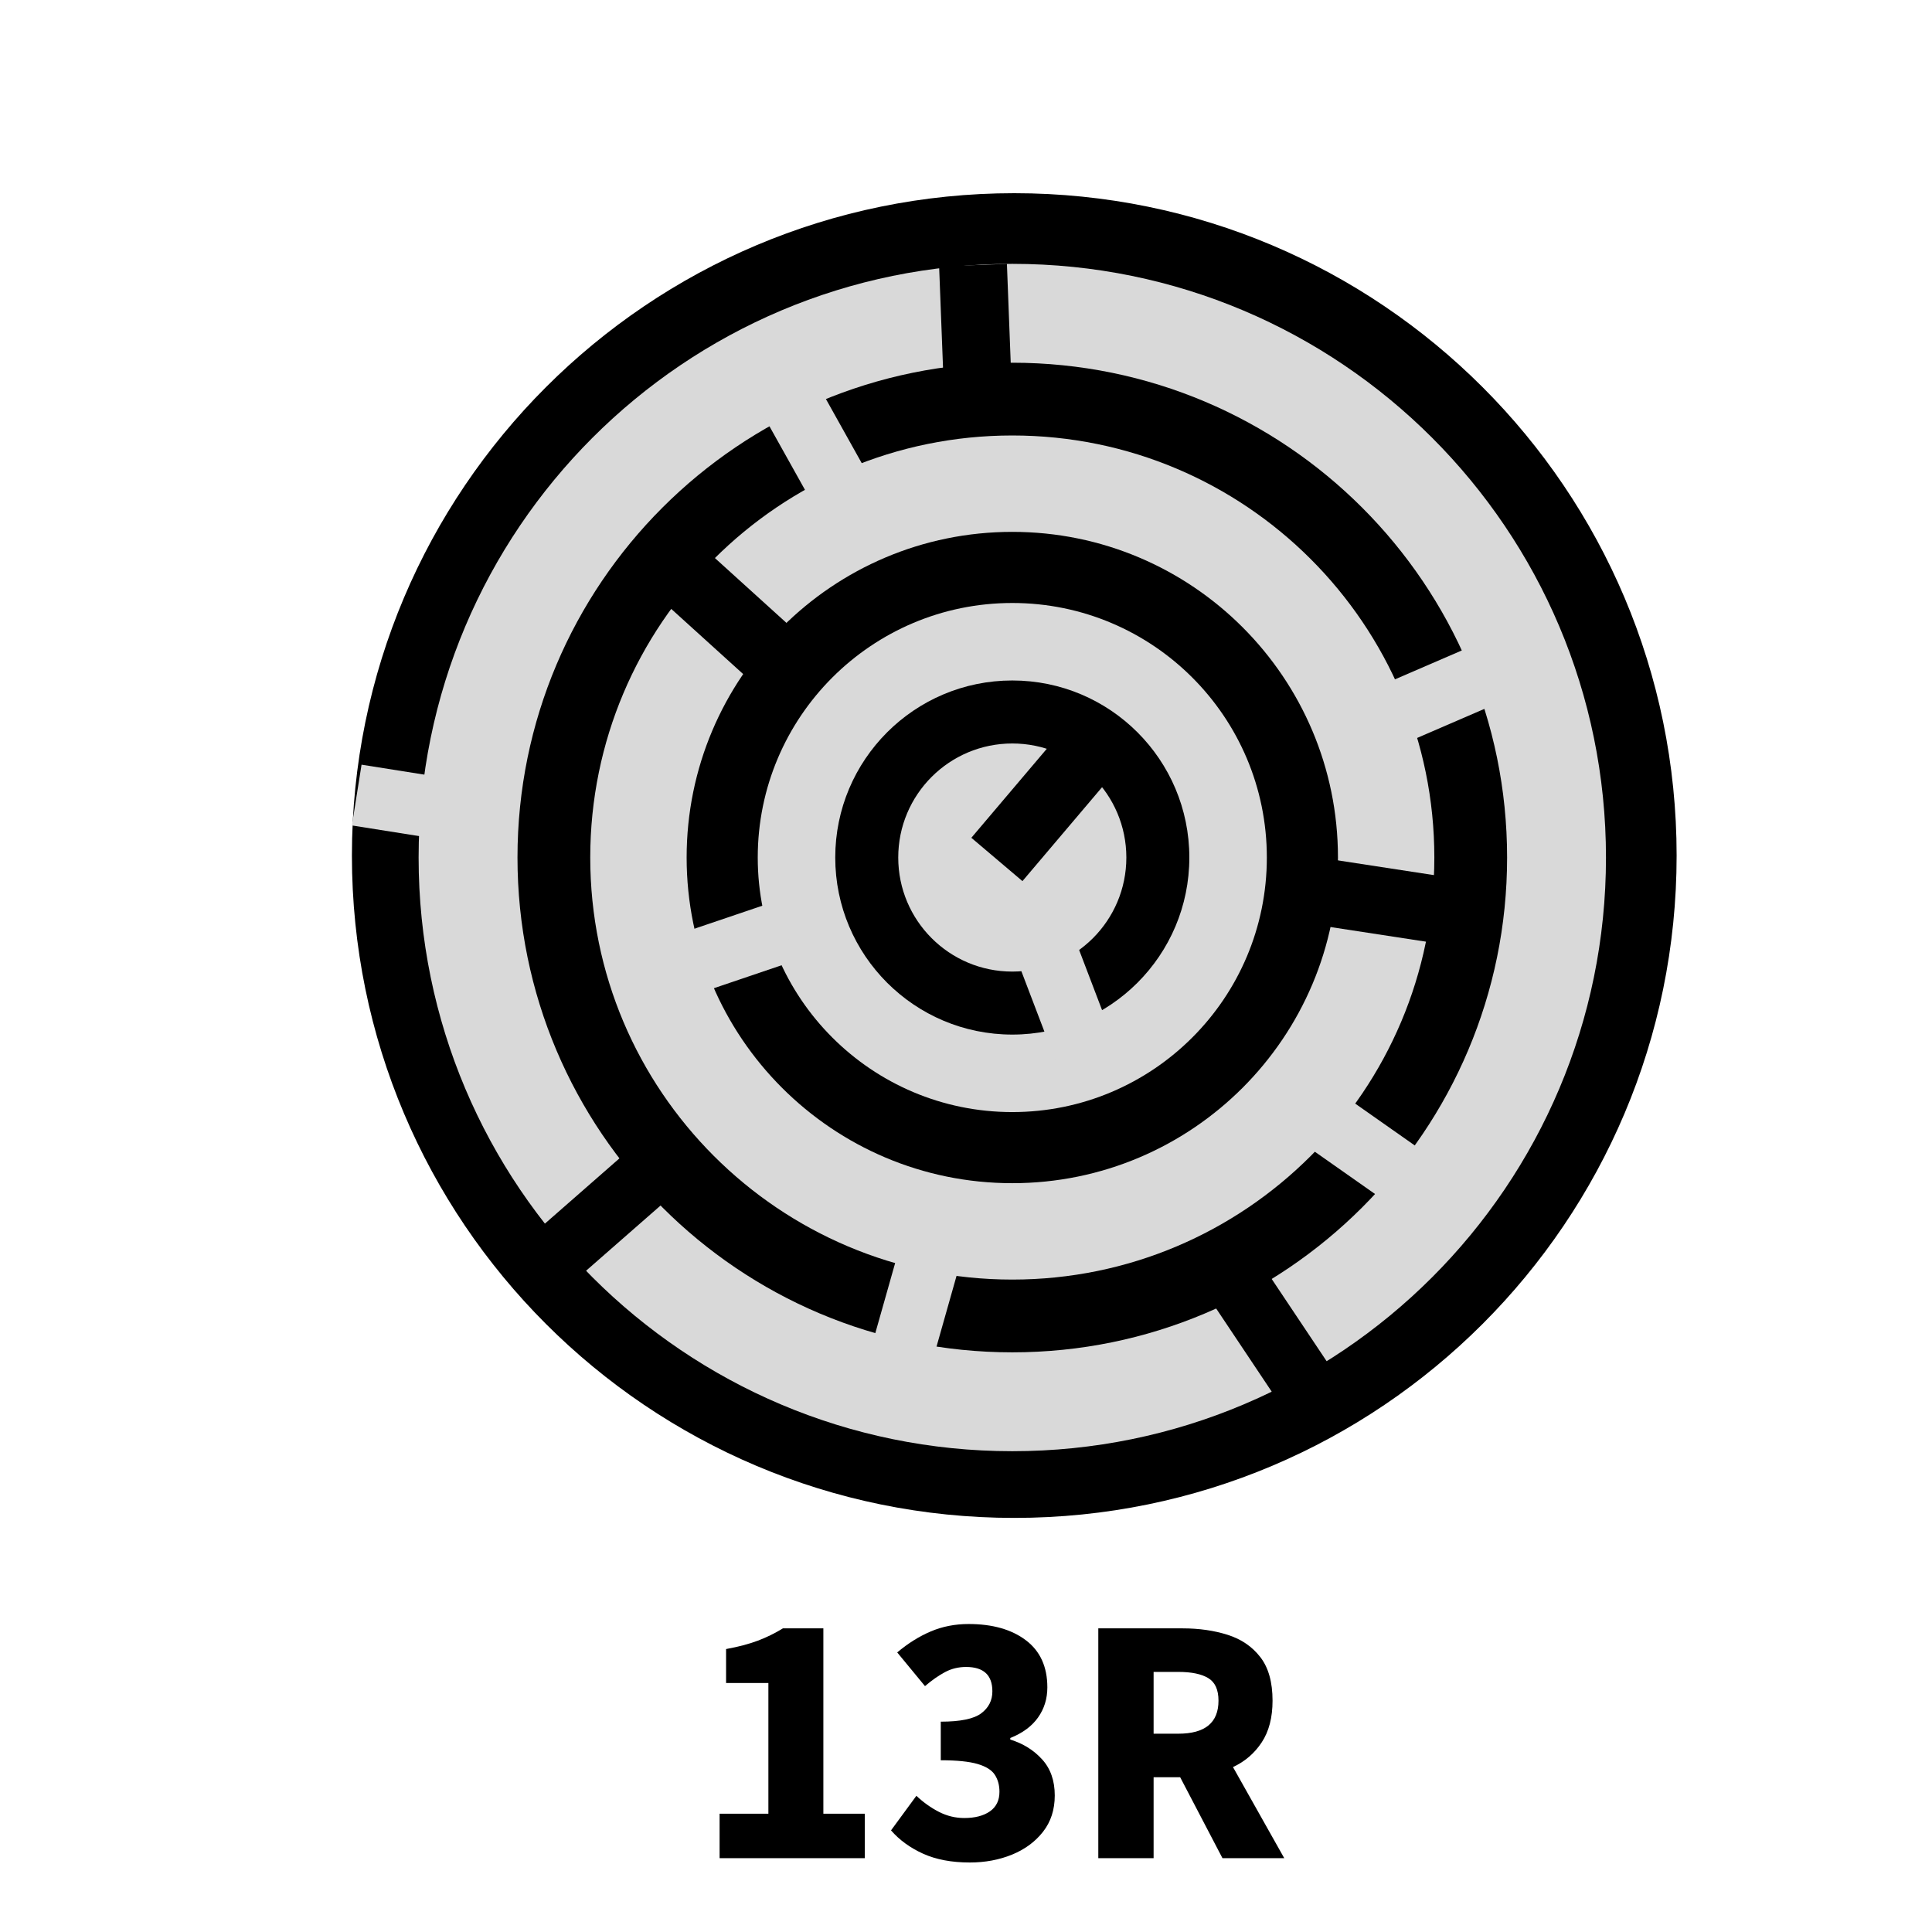 <svg xmlns="http://www.w3.org/2000/svg" xmlns:xlink="http://www.w3.org/1999/xlink" width="1000" zoomAndPan="magnify" viewBox="0 0 750 750" height="1000" preserveAspectRatio="xMidYMid meet" version="1.0"><defs><g/><clipPath id="cd3bc9fdd6"><path d="M 136.613 75 L 650.863 75 L 650.863 589.25 L 136.613 589.25 Z M 136.613 75 " clip-rule="nonzero"/></clipPath><clipPath id="687a8adeb3"><path d="M 393.738 75 C 251.73 75 136.613 190.117 136.613 332.125 C 136.613 474.129 251.73 589.25 393.738 589.25 C 535.742 589.25 650.863 474.129 650.863 332.125 C 650.863 190.117 535.742 75 393.738 75 Z M 393.738 75 " clip-rule="nonzero"/></clipPath><clipPath id="97afc206be"><path d="M 0.613 0 L 514.863 0 L 514.863 514.25 L 0.613 514.25 Z M 0.613 0 " clip-rule="nonzero"/></clipPath><clipPath id="e4d827b273"><path d="M 257.738 0 C 115.73 0 0.613 115.117 0.613 257.125 C 0.613 399.129 115.73 514.25 257.738 514.25 C 399.742 514.25 514.863 399.129 514.863 257.125 C 514.863 115.117 399.742 0 257.738 0 Z M 257.738 0 " clip-rule="nonzero"/></clipPath><clipPath id="c6600d6d8f"><rect x="0" width="515" y="0" height="515"/></clipPath><clipPath id="bbd7b5f306"><path d="M 162.504 102.426 L 623.438 102.426 L 623.438 563.355 L 162.504 563.355 Z M 162.504 102.426 " clip-rule="nonzero"/></clipPath><clipPath id="2a55657466"><path d="M 392.973 102.426 C 265.688 102.426 162.504 205.609 162.504 332.891 C 162.504 460.172 265.688 563.355 392.973 563.355 C 520.254 563.355 623.438 460.172 623.438 332.891 C 623.438 205.609 520.254 102.426 392.973 102.426 Z M 392.973 102.426 " clip-rule="nonzero"/></clipPath><clipPath id="8804eae9ea"><path d="M 0.504 0.426 L 461.438 0.426 L 461.438 461.355 L 0.504 461.355 Z M 0.504 0.426 " clip-rule="nonzero"/></clipPath><clipPath id="ae6e222a4f"><path d="M 230.973 0.426 C 103.688 0.426 0.504 103.609 0.504 230.891 C 0.504 358.172 103.688 461.355 230.973 461.355 C 358.254 461.355 461.438 358.172 461.438 230.891 C 461.438 103.609 358.254 0.426 230.973 0.426 Z M 230.973 0.426 " clip-rule="nonzero"/></clipPath><clipPath id="b569d494bb"><rect x="0" width="462" y="0" height="462"/></clipPath><clipPath id="0ca39f3a6f"><path d="M 200.887 140.809 L 585.055 140.809 L 585.055 524.977 L 200.887 524.977 Z M 200.887 140.809 " clip-rule="nonzero"/></clipPath><clipPath id="52d24e3463"><path d="M 392.973 140.809 C 286.887 140.809 200.887 226.805 200.887 332.891 C 200.887 438.977 286.887 524.977 392.973 524.977 C 499.055 524.977 585.055 438.977 585.055 332.891 C 585.055 226.805 499.055 140.809 392.973 140.809 Z M 392.973 140.809 " clip-rule="nonzero"/></clipPath><clipPath id="fb0b2130e5"><path d="M 0.887 0.809 L 385.055 0.809 L 385.055 384.977 L 0.887 384.977 Z M 0.887 0.809 " clip-rule="nonzero"/></clipPath><clipPath id="f87d1833e0"><path d="M 192.973 0.809 C 86.887 0.809 0.887 86.805 0.887 192.891 C 0.887 298.977 86.887 384.977 192.973 384.977 C 299.055 384.977 385.055 298.977 385.055 192.891 C 385.055 86.805 299.055 0.809 192.973 0.809 Z M 192.973 0.809 " clip-rule="nonzero"/></clipPath><clipPath id="6cac2ab1e4"><rect x="0" width="386" y="0" height="385"/></clipPath><clipPath id="409eefa478"><path d="M 229.133 169.051 L 556.809 169.051 L 556.809 496.73 L 229.133 496.73 Z M 229.133 169.051 " clip-rule="nonzero"/></clipPath><clipPath id="7d30cfe6fb"><path d="M 392.973 169.051 C 302.484 169.051 229.133 242.406 229.133 332.891 C 229.133 423.375 302.484 496.73 392.973 496.73 C 483.457 496.73 556.809 423.375 556.809 332.891 C 556.809 242.406 483.457 169.051 392.973 169.051 Z M 392.973 169.051 " clip-rule="nonzero"/></clipPath><clipPath id="b2aee9d3fd"><path d="M 0.133 0.051 L 327.809 0.051 L 327.809 327.73 L 0.133 327.73 Z M 0.133 0.051 " clip-rule="nonzero"/></clipPath><clipPath id="50ec08bca0"><path d="M 163.973 0.051 C 73.484 0.051 0.133 73.406 0.133 163.891 C 0.133 254.375 73.484 327.73 163.973 327.73 C 254.457 327.73 327.809 254.375 327.809 163.891 C 327.809 73.406 254.457 0.051 163.973 0.051 Z M 163.973 0.051 " clip-rule="nonzero"/></clipPath><clipPath id="06bf36d233"><rect x="0" width="328" y="0" height="328"/></clipPath><clipPath id="9f14b9d29d"><path d="M 266.551 206.469 L 519.395 206.469 L 519.395 459.312 L 266.551 459.312 Z M 266.551 206.469 " clip-rule="nonzero"/></clipPath><clipPath id="8d80b36d91"><path d="M 392.973 206.469 C 323.148 206.469 266.551 263.07 266.551 332.891 C 266.551 402.711 323.148 459.312 392.973 459.312 C 462.793 459.312 519.395 402.711 519.395 332.891 C 519.395 263.07 462.793 206.469 392.973 206.469 Z M 392.973 206.469 " clip-rule="nonzero"/></clipPath><clipPath id="2851e40c79"><path d="M 0.551 0.469 L 253.395 0.469 L 253.395 253.312 L 0.551 253.312 Z M 0.551 0.469 " clip-rule="nonzero"/></clipPath><clipPath id="b1226b4bd5"><path d="M 126.973 0.469 C 57.148 0.469 0.551 57.07 0.551 126.891 C 0.551 196.711 57.148 253.312 126.973 253.312 C 196.793 253.312 253.395 196.711 253.395 126.891 C 253.395 57.07 196.793 0.469 126.973 0.469 Z M 126.973 0.469 " clip-rule="nonzero"/></clipPath><clipPath id="9bd6eefa24"><rect x="0" width="254" y="0" height="254"/></clipPath><clipPath id="a858b55336"><path d="M 294.156 234.078 L 491.785 234.078 L 491.785 431.707 L 294.156 431.707 Z M 294.156 234.078 " clip-rule="nonzero"/></clipPath><clipPath id="224b42dbb4"><path d="M 392.973 234.078 C 338.398 234.078 294.156 278.316 294.156 332.891 C 294.156 387.465 338.398 431.707 392.973 431.707 C 447.547 431.707 491.785 387.465 491.785 332.891 C 491.785 278.316 447.547 234.078 392.973 234.078 Z M 392.973 234.078 " clip-rule="nonzero"/></clipPath><clipPath id="f35f8faa68"><path d="M 0.156 0.078 L 197.785 0.078 L 197.785 197.707 L 0.156 197.707 Z M 0.156 0.078 " clip-rule="nonzero"/></clipPath><clipPath id="e5cab9d841"><path d="M 98.973 0.078 C 44.398 0.078 0.156 44.316 0.156 98.891 C 0.156 153.465 44.398 197.707 98.973 197.707 C 153.547 197.707 197.785 153.465 197.785 98.891 C 197.785 44.316 153.547 0.078 98.973 0.078 Z M 98.973 0.078 " clip-rule="nonzero"/></clipPath><clipPath id="0b7a60b72a"><rect x="0" width="198" y="0" height="198"/></clipPath><clipPath id="2f10226601"><path d="M 257 214 L 316 214 L 316 270 L 257 270 Z M 257 214 " clip-rule="nonzero"/></clipPath><clipPath id="5c677a1129"><path d="M 274.977 214.328 L 315.121 250.703 L 297.656 269.977 L 257.512 233.602 Z M 274.977 214.328 " clip-rule="nonzero"/></clipPath><clipPath id="5ce43090a4"><path d="M 0.281 0.32 L 58.359 0.32 L 58.359 56 L 0.281 56 Z M 0.281 0.32 " clip-rule="nonzero"/></clipPath><clipPath id="683efa5d36"><path d="M 17.977 0.328 L 58.121 36.703 L 40.656 55.977 L 0.512 19.602 Z M 17.977 0.328 " clip-rule="nonzero"/></clipPath><clipPath id="949a2758db"><rect x="0" width="59" y="0" height="56"/></clipPath><clipPath id="e2ac6e0b03"><path d="M 364 102 L 393 102 L 393 158 L 364 158 Z M 364 102 " clip-rule="nonzero"/></clipPath><clipPath id="067894834b"><path d="M 390.883 102.43 L 392.965 156.562 L 366.652 157.574 L 364.566 103.441 Z M 390.883 102.43 " clip-rule="nonzero"/></clipPath><clipPath id="bce00575b7"><path d="M 0.559 0.238 L 29 0.238 L 29 55.68 L 0.559 55.68 Z M 0.559 0.238 " clip-rule="nonzero"/></clipPath><clipPath id="e4b8422e68"><path d="M 26.883 0.43 L 28.965 54.562 L 2.652 55.574 L 0.566 1.441 Z M 26.883 0.43 " clip-rule="nonzero"/></clipPath><clipPath id="6833f961b7"><rect x="0" width="29" y="0" height="56"/></clipPath><clipPath id="e7c079dc95"><path d="M 508 332 L 566 332 L 566 367 L 508 367 Z M 508 332 " clip-rule="nonzero"/></clipPath><clipPath id="22cad68e34"><path d="M 512.129 332.891 L 565.676 341.105 L 561.73 366.812 L 508.184 358.602 Z M 512.129 332.891 " clip-rule="nonzero"/></clipPath><clipPath id="f7851020ab"><path d="M 0.078 0.879 L 57.68 0.879 L 57.68 34.961 L 0.078 34.961 Z M 0.078 0.879 " clip-rule="nonzero"/></clipPath><clipPath id="c37bb6fb6a"><path d="M 4.129 0.891 L 57.676 9.105 L 53.73 34.812 L 0.184 26.602 Z M 4.129 0.891 " clip-rule="nonzero"/></clipPath><clipPath id="daa60f53f8"><rect x="0" width="58" y="0" height="35"/></clipPath><clipPath id="1606f87a54"><path d="M 467 488 L 519 488 L 519 547 L 467 547 Z M 467 488 " clip-rule="nonzero"/></clipPath><clipPath id="48e4423777"><path d="M 488.109 488.172 L 518.203 533.215 L 498.004 546.711 L 467.91 501.668 Z M 488.109 488.172 " clip-rule="nonzero"/></clipPath><clipPath id="f24706702f"><path d="M 0.762 0.16 L 51.398 0.16 L 51.398 58.719 L 0.762 58.719 Z M 0.762 0.16 " clip-rule="nonzero"/></clipPath><clipPath id="8712b9223e"><path d="M 21.109 0.172 L 51.203 45.215 L 31.004 58.711 L 0.91 13.668 Z M 21.109 0.172 " clip-rule="nonzero"/></clipPath><clipPath id="8ac33b37fb"><rect x="0" width="52" y="0" height="59"/></clipPath><clipPath id="6d729d2dc0"><path d="M 210 440 L 268 440 L 268 495 L 210 495 Z M 210 440 " clip-rule="nonzero"/></clipPath><clipPath id="2e190324f0"><path d="M 267.047 458.691 L 226.289 494.375 L 210.285 476.102 L 251.043 440.414 Z M 267.047 458.691 " clip-rule="nonzero"/></clipPath><clipPath id="849119b06d"><path d="M 0.238 0.398 L 57.121 0.398 L 57.121 54.398 L 0.238 54.398 Z M 0.238 0.398 " clip-rule="nonzero"/></clipPath><clipPath id="be00a7ae2f"><path d="M 57.047 18.691 L 16.289 54.375 L 0.285 36.102 L 41.043 0.414 Z M 57.047 18.691 " clip-rule="nonzero"/></clipPath><clipPath id="48994be5b2"><rect x="0" width="58" y="0" height="55"/></clipPath><clipPath id="d2b8124c48"><path d="M 527 248 L 588 248 L 588 292 L 527 292 Z M 527 248 " clip-rule="nonzero"/></clipPath><clipPath id="29dba7f678"><path d="M 527.996 269.562 L 577.727 248.082 L 587.359 270.383 L 537.625 291.863 Z M 527.996 269.562 " clip-rule="nonzero"/></clipPath><clipPath id="f591c05cf1"><path d="M 0.762 0 L 60.52 0 L 60.52 44 L 0.762 44 Z M 0.762 0 " clip-rule="nonzero"/></clipPath><clipPath id="5027c3b2a5"><path d="M 0.996 21.562 L 50.727 0.082 L 60.359 22.383 L 10.625 43.863 Z M 0.996 21.562 " clip-rule="nonzero"/></clipPath><clipPath id="9e6f7237a3"><rect x="0" width="61" y="0" height="44"/></clipPath><clipPath id="bc3c534291"><path d="M 136 296 L 193 296 L 193 329 L 136 329 Z M 136 296 " clip-rule="nonzero"/></clipPath><clipPath id="6980597a25"><path d="M 189.219 328.781 L 136.609 320.438 L 140.352 296.848 L 192.957 305.191 Z M 189.219 328.781 " clip-rule="nonzero"/></clipPath><clipPath id="2e72c604ac"><path d="M 0.559 0.641 L 56.961 0.641 L 56.961 32.801 L 0.559 32.801 Z M 0.559 0.641 " clip-rule="nonzero"/></clipPath><clipPath id="3ff27506ad"><path d="M 53.219 32.781 L 0.609 24.438 L 4.352 0.848 L 56.957 9.191 Z M 53.219 32.781 " clip-rule="nonzero"/></clipPath><clipPath id="c9fcf470af"><rect x="0" width="57" y="0" height="33"/></clipPath><clipPath id="f11b70200b"><path d="M 291 140 L 339 140 L 339 200 L 291 200 Z M 291 140 " clip-rule="nonzero"/></clipPath><clipPath id="a31db70e8a"><path d="M 317.73 199.539 L 291.309 152.246 L 312.516 140.398 L 338.938 187.691 Z M 317.73 199.539 " clip-rule="nonzero"/></clipPath><clipPath id="5d7e088cec"><path d="M 0.121 0.16 L 48 0.16 L 48 59.68 L 0.121 59.68 Z M 0.121 0.16 " clip-rule="nonzero"/></clipPath><clipPath id="e6931031d6"><path d="M 26.73 59.539 L 0.309 12.246 L 21.516 0.398 L 47.938 47.691 Z M 26.73 59.539 " clip-rule="nonzero"/></clipPath><clipPath id="3cc957c490"><rect x="0" width="48" y="0" height="60"/></clipPath><clipPath id="0e3cc7614c"><path d="M 498 418 L 557 418 L 557 470 L 498 470 Z M 498 418 " clip-rule="nonzero"/></clipPath><clipPath id="44d02287e0"><path d="M 511.996 418.52 L 556.328 449.66 L 542.363 469.535 L 498.035 438.398 Z M 511.996 418.52 " clip-rule="nonzero"/></clipPath><clipPath id="760a9306ed"><path d="M 0 0.32 L 58.559 0.32 L 58.559 51.68 L 0 51.68 Z M 0 0.32 " clip-rule="nonzero"/></clipPath><clipPath id="62e48006f6"><path d="M 13.996 0.52 L 58.328 31.66 L 44.363 51.535 L 0.035 20.398 Z M 13.996 0.52 " clip-rule="nonzero"/></clipPath><clipPath id="d162e92495"><rect x="0" width="59" y="0" height="52"/></clipPath><clipPath id="39641a4252"><path d="M 338 468 L 378 468 L 378 528 L 338 528 Z M 338 468 " clip-rule="nonzero"/></clipPath><clipPath id="370851cef7"><path d="M 338.941 520.527 L 353.699 468.406 L 377.07 475.023 L 362.312 527.145 Z M 338.941 520.527 " clip-rule="nonzero"/></clipPath><clipPath id="06f1bf963c"><path d="M 0.879 0.238 L 39.281 0.238 L 39.281 59.281 L 0.879 59.281 Z M 0.879 0.238 " clip-rule="nonzero"/></clipPath><clipPath id="6819ffc286"><path d="M 0.941 52.527 L 15.699 0.406 L 39.07 7.023 L 24.312 59.145 Z M 0.941 52.527 " clip-rule="nonzero"/></clipPath><clipPath id="4ffc03a00e"><rect x="0" width="40" y="0" height="60"/></clipPath><clipPath id="693abd1067"><path d="M 324.242 264.16 L 461.699 264.16 L 461.699 401.621 L 324.242 401.621 Z M 324.242 264.16 " clip-rule="nonzero"/></clipPath><clipPath id="fe8b9be67a"><path d="M 392.973 264.16 C 355.012 264.16 324.242 294.934 324.242 332.891 C 324.242 370.848 355.012 401.621 392.973 401.621 C 430.93 401.621 461.699 370.848 461.699 332.891 C 461.699 294.934 430.93 264.16 392.973 264.16 Z M 392.973 264.16 " clip-rule="nonzero"/></clipPath><clipPath id="cd127114e2"><path d="M 0.242 0.16 L 137.699 0.16 L 137.699 137.621 L 0.242 137.621 Z M 0.242 0.16 " clip-rule="nonzero"/></clipPath><clipPath id="8bb9832e0d"><path d="M 68.973 0.16 C 31.012 0.16 0.242 30.934 0.242 68.891 C 0.242 106.848 31.012 137.621 68.973 137.621 C 106.93 137.621 137.699 106.848 137.699 68.891 C 137.699 30.934 106.93 0.16 68.973 0.16 Z M 68.973 0.16 " clip-rule="nonzero"/></clipPath><clipPath id="7b9d45824a"><rect x="0" width="138" y="0" height="138"/></clipPath><clipPath id="fd604d52ea"><path d="M 348.695 288.617 L 437.246 288.617 L 437.246 377.168 L 348.695 377.168 Z M 348.695 288.617 " clip-rule="nonzero"/></clipPath><clipPath id="f221b6ad16"><path d="M 392.973 288.617 C 368.52 288.617 348.695 308.438 348.695 332.891 C 348.695 357.344 368.52 377.168 392.973 377.168 C 417.426 377.168 437.246 357.344 437.246 332.891 C 437.246 308.438 417.426 288.617 392.973 288.617 Z M 392.973 288.617 " clip-rule="nonzero"/></clipPath><clipPath id="9ef596232a"><path d="M 0.695 0.617 L 89.246 0.617 L 89.246 89.168 L 0.695 89.168 Z M 0.695 0.617 " clip-rule="nonzero"/></clipPath><clipPath id="1eecb31a71"><path d="M 44.973 0.617 C 20.52 0.617 0.695 20.438 0.695 44.891 C 0.695 69.344 20.52 89.168 44.973 89.168 C 69.426 89.168 89.246 69.344 89.246 44.891 C 89.246 20.438 69.426 0.617 44.973 0.617 Z M 44.973 0.617 " clip-rule="nonzero"/></clipPath><clipPath id="53052ad21d"><rect x="0" width="90" y="0" height="90"/></clipPath><clipPath id="e64b7ccbb7"><path d="M 377 283 L 432 283 L 432 343 L 377 343 Z M 377 283 " clip-rule="nonzero"/></clipPath><clipPath id="c596c0336b"><path d="M 431.93 300.738 L 396.902 342.062 L 377.059 325.242 L 412.09 283.918 Z M 431.93 300.738 " clip-rule="nonzero"/></clipPath><clipPath id="a87ec5a492"><path d="M 0.039 0.68 L 55 0.68 L 55 59.238 L 0.039 59.238 Z M 0.039 0.68 " clip-rule="nonzero"/></clipPath><clipPath id="ff13c63ccf"><path d="M 54.93 17.738 L 19.902 59.062 L 0.059 42.242 L 35.09 0.918 Z M 54.93 17.738 " clip-rule="nonzero"/></clipPath><clipPath id="1bc6e3cace"><rect x="0" width="55" y="0" height="60"/></clipPath><clipPath id="3bad2d8cb3"><path d="M 390 353 L 433 353 L 433 413 L 390 413 Z M 390 353 " clip-rule="nonzero"/></clipPath><clipPath id="ef963634e8"><path d="M 409.887 412.141 L 390.91 362.371 L 413.23 353.863 L 432.207 403.633 Z M 409.887 412.141 " clip-rule="nonzero"/></clipPath><clipPath id="39585d3f5e"><path d="M 0.719 0.762 L 42.238 0.762 L 42.238 59.32 L 0.719 59.32 Z M 0.719 0.762 " clip-rule="nonzero"/></clipPath><clipPath id="bc2f75321a"><path d="M 19.887 59.141 L 0.91 9.371 L 23.23 0.863 L 42.207 50.633 Z M 19.887 59.141 " clip-rule="nonzero"/></clipPath><clipPath id="f2ee5c07ea"><rect x="0" width="43" y="0" height="60"/></clipPath><clipPath id="0d914a2696"><path d="M 249 349 L 309 349 L 309 391 L 249 391 Z M 249 349 " clip-rule="nonzero"/></clipPath><clipPath id="8c38a5d1a1"><path d="M 308.902 372.852 L 257.594 390.234 L 249.797 367.227 L 301.105 349.844 Z M 308.902 372.852 " clip-rule="nonzero"/></clipPath><clipPath id="9e1c106629"><path d="M 0.602 0.68 L 60 0.68 L 60 41.238 L 0.602 41.238 Z M 0.602 0.68 " clip-rule="nonzero"/></clipPath><clipPath id="9267e8c4f2"><path d="M 59.902 23.852 L 8.594 41.234 L 0.797 18.227 L 52.105 0.844 Z M 59.902 23.852 " clip-rule="nonzero"/></clipPath><clipPath id="5bcce64838"><rect x="0" width="60" y="0" height="42"/></clipPath></defs><rect x="-75" width="900" fill="#ffffff" y="-75" height="900" fill-opacity="1"/><rect x="-75" width="900" fill="#ffffff" y="-75" height="900" fill-opacity="1"/><g fill="#000000" fill-opacity="1"><g transform="translate(269.988, 721.347)"><g><path d="M 9.359 0 L 9.359 -17.266 L 28.297 -17.266 L 28.297 -68 L 11.875 -68 L 11.875 -81.188 C 16.664 -82.062 20.758 -83.141 24.156 -84.422 C 27.562 -85.703 30.82 -87.301 33.938 -89.219 L 49.641 -89.219 L 49.641 -17.266 L 65.719 -17.266 L 65.719 0 Z M 9.359 0 "/></g></g></g><g fill="#000000" fill-opacity="1"><g transform="translate(343.018, 721.347)"><g><path d="M 33.453 1.672 C 26.422 1.672 20.383 0.535 15.344 -1.734 C 10.312 -4.016 6.156 -7.035 2.875 -10.797 L 12.719 -24.219 C 15.438 -21.664 18.352 -19.586 21.469 -17.984 C 24.582 -16.391 27.859 -15.594 31.297 -15.594 C 35.453 -15.594 38.77 -16.453 41.25 -18.172 C 43.727 -19.891 44.969 -22.426 44.969 -25.781 C 44.969 -28.344 44.367 -30.539 43.172 -32.375 C 41.973 -34.219 39.734 -35.617 36.453 -36.578 C 33.18 -37.535 28.426 -38.016 22.188 -38.016 L 22.188 -53 C 29.781 -53 35.016 -54.078 37.891 -56.234 C 40.773 -58.398 42.219 -61.242 42.219 -64.766 C 42.219 -71.078 38.816 -74.234 32.016 -74.234 C 29.055 -74.234 26.336 -73.57 23.859 -72.25 C 21.379 -70.938 18.781 -69.117 16.062 -66.797 L 5.281 -79.875 C 9.438 -83.383 13.77 -86.098 18.281 -88.016 C 22.801 -89.941 27.703 -90.906 32.984 -90.906 C 42.254 -90.906 49.664 -88.805 55.219 -84.609 C 60.781 -80.41 63.562 -74.312 63.562 -66.312 C 63.562 -61.914 62.359 -58.02 59.953 -54.625 C 57.555 -51.227 53.961 -48.57 49.172 -46.656 L 49.172 -46.047 C 54.129 -44.523 58.242 -41.969 61.516 -38.375 C 64.797 -34.781 66.438 -30.102 66.438 -24.344 C 66.438 -18.82 64.914 -14.125 61.875 -10.25 C 58.844 -6.375 54.828 -3.414 49.828 -1.375 C 44.828 0.656 39.367 1.672 33.453 1.672 Z M 33.453 1.672 "/></g></g></g><g fill="#000000" fill-opacity="1"><g transform="translate(416.048, 721.347)"><g><path d="M 31.781 -72.312 L 31.781 -48.328 L 41.375 -48.328 C 51.77 -48.328 56.969 -52.602 56.969 -61.156 C 56.969 -65.395 55.645 -68.312 53 -69.906 C 50.363 -71.508 46.488 -72.312 41.375 -72.312 Z M 82.5 0 L 58.516 0 L 42.094 -31.422 L 31.781 -31.422 L 31.781 0 L 10.312 0 L 10.312 -89.219 L 43.047 -89.219 C 49.441 -89.219 55.273 -88.379 60.547 -86.703 C 65.828 -85.023 70.047 -82.145 73.203 -78.062 C 76.367 -73.988 77.953 -68.352 77.953 -61.156 C 77.953 -54.602 76.551 -49.207 73.75 -44.969 C 70.957 -40.727 67.238 -37.531 62.594 -35.375 Z M 82.5 0 "/></g></g></g><g clip-path="url(#cd3bc9fdd6)"><g clip-path="url(#687a8adeb3)"><g transform="matrix(1, 0, 0, 1, 136, 75)"><g clip-path="url(#c6600d6d8f)"><g clip-path="url(#97afc206be)"><g clip-path="url(#e4d827b273)"><path fill="#000000" d="M 0.613 0 L 514.863 0 L 514.863 514.25 L 0.613 514.25 Z M 0.613 0 " fill-opacity="1" fill-rule="nonzero"/></g></g></g></g></g></g><g clip-path="url(#bbd7b5f306)"><g clip-path="url(#2a55657466)"><g transform="matrix(1, 0, 0, 1, 162, 102)"><g clip-path="url(#b569d494bb)"><g clip-path="url(#8804eae9ea)"><g clip-path="url(#ae6e222a4f)"><path fill="#d9d9d9" d="M 0.504 0.426 L 461.438 0.426 L 461.438 461.355 L 0.504 461.355 Z M 0.504 0.426 " fill-opacity="1" fill-rule="nonzero"/></g></g></g></g></g></g><g clip-path="url(#0ca39f3a6f)"><g clip-path="url(#52d24e3463)"><g transform="matrix(1, 0, 0, 1, 200, 140)"><g clip-path="url(#6cac2ab1e4)"><g clip-path="url(#fb0b2130e5)"><g clip-path="url(#f87d1833e0)"><path fill="#000000" d="M 0.887 0.809 L 385.055 0.809 L 385.055 384.977 L 0.887 384.977 Z M 0.887 0.809 " fill-opacity="1" fill-rule="nonzero"/></g></g></g></g></g></g><g clip-path="url(#409eefa478)"><g clip-path="url(#7d30cfe6fb)"><g transform="matrix(1, 0, 0, 1, 229, 169)"><g clip-path="url(#06bf36d233)"><g clip-path="url(#b2aee9d3fd)"><g clip-path="url(#50ec08bca0)"><path fill="#d9d9d9" d="M 0.133 0.051 L 327.809 0.051 L 327.809 327.73 L 0.133 327.73 Z M 0.133 0.051 " fill-opacity="1" fill-rule="nonzero"/></g></g></g></g></g></g><g clip-path="url(#9f14b9d29d)"><g clip-path="url(#8d80b36d91)"><g transform="matrix(1, 0, 0, 1, 266, 206)"><g clip-path="url(#9bd6eefa24)"><g clip-path="url(#2851e40c79)"><g clip-path="url(#b1226b4bd5)"><path fill="#000000" d="M 0.551 0.469 L 253.395 0.469 L 253.395 253.312 L 0.551 253.312 Z M 0.551 0.469 " fill-opacity="1" fill-rule="nonzero"/></g></g></g></g></g></g><g clip-path="url(#a858b55336)"><g clip-path="url(#224b42dbb4)"><g transform="matrix(1, 0, 0, 1, 294, 234)"><g clip-path="url(#0b7a60b72a)"><g clip-path="url(#f35f8faa68)"><g clip-path="url(#e5cab9d841)"><path fill="#d9d9d9" d="M 0.156 0.078 L 197.785 0.078 L 197.785 197.707 L 0.156 197.707 Z M 0.156 0.078 " fill-opacity="1" fill-rule="nonzero"/></g></g></g></g></g></g><g clip-path="url(#2f10226601)"><g clip-path="url(#5c677a1129)"><g transform="matrix(1, 0, 0, 1, 257, 214)"><g clip-path="url(#949a2758db)"><g clip-path="url(#5ce43090a4)"><g clip-path="url(#683efa5d36)"><path fill="#000000" d="M 17.977 0.328 L 58.105 36.688 L 40.641 55.961 L 0.512 19.602 Z M 17.977 0.328 " fill-opacity="1" fill-rule="nonzero"/></g></g></g></g></g></g><g clip-path="url(#e2ac6e0b03)"><g clip-path="url(#067894834b)"><g transform="matrix(1, 0, 0, 1, 364, 102)"><g clip-path="url(#6833f961b7)"><g clip-path="url(#bce00575b7)"><g clip-path="url(#e4b8422e68)"><path fill="#000000" d="M 26.883 0.43 L 28.969 54.598 L 2.656 55.609 L 0.566 1.441 Z M 26.883 0.43 " fill-opacity="1" fill-rule="nonzero"/></g></g></g></g></g></g><g clip-path="url(#e7c079dc95)"><g clip-path="url(#22cad68e34)"><g transform="matrix(1, 0, 0, 1, 508, 332)"><g clip-path="url(#daa60f53f8)"><g clip-path="url(#f7851020ab)"><g clip-path="url(#c37bb6fb6a)"><path fill="#000000" d="M 4.129 0.891 L 57.656 9.102 L 53.711 34.809 L 0.184 26.602 Z M 4.129 0.891 " fill-opacity="1" fill-rule="nonzero"/></g></g></g></g></g></g><g clip-path="url(#1606f87a54)"><g clip-path="url(#48e4423777)"><g transform="matrix(1, 0, 0, 1, 467, 488)"><g clip-path="url(#8ac33b37fb)"><g clip-path="url(#f24706702f)"><g clip-path="url(#8712b9223e)"><path fill="#000000" d="M 21.109 0.172 L 51.207 45.223 L 31.008 58.719 L 0.91 13.668 Z M 21.109 0.172 " fill-opacity="1" fill-rule="nonzero"/></g></g></g></g></g></g><g clip-path="url(#6d729d2dc0)"><g clip-path="url(#2e190324f0)"><g transform="matrix(1, 0, 0, 1, 210, 440)"><g clip-path="url(#48994be5b2)"><g clip-path="url(#849119b06d)"><g clip-path="url(#be00a7ae2f)"><path fill="#000000" d="M 57.047 18.691 L 16.281 54.383 L 0.277 36.105 L 41.043 0.414 Z M 57.047 18.691 " fill-opacity="1" fill-rule="nonzero"/></g></g></g></g></g></g><g clip-path="url(#d2b8124c48)"><g clip-path="url(#29dba7f678)"><g transform="matrix(1, 0, 0, 1, 527, 248)"><g clip-path="url(#9e6f7237a3)"><g clip-path="url(#f591c05cf1)"><g clip-path="url(#5027c3b2a5)"><path fill="#d9d9d9" d="M 0.996 21.562 L 50.738 0.078 L 60.367 22.379 L 10.625 43.863 Z M 0.996 21.562 " fill-opacity="1" fill-rule="nonzero"/></g></g></g></g></g></g><g clip-path="url(#bc3c534291)"><g clip-path="url(#6980597a25)"><g transform="matrix(1, 0, 0, 1, 136, 296)"><g clip-path="url(#c9fcf470af)"><g clip-path="url(#2e72c604ac)"><g clip-path="url(#3ff27506ad)"><path fill="#d9d9d9" d="M 53.219 32.781 L 0.602 24.438 L 4.34 0.848 L 56.957 9.191 Z M 53.219 32.781 " fill-opacity="1" fill-rule="nonzero"/></g></g></g></g></g></g><g clip-path="url(#f11b70200b)"><g clip-path="url(#a31db70e8a)"><g transform="matrix(1, 0, 0, 1, 291, 140)"><g clip-path="url(#3cc957c490)"><g clip-path="url(#5d7e088cec)"><g clip-path="url(#e6931031d6)"><path fill="#d9d9d9" d="M 26.73 59.539 L 0.305 12.238 L 21.512 0.391 L 47.938 47.691 Z M 26.73 59.539 " fill-opacity="1" fill-rule="nonzero"/></g></g></g></g></g></g><g clip-path="url(#0e3cc7614c)"><g clip-path="url(#44d02287e0)"><g transform="matrix(1, 0, 0, 1, 498, 418)"><g clip-path="url(#d162e92495)"><g clip-path="url(#760a9306ed)"><g clip-path="url(#62e48006f6)"><path fill="#d9d9d9" d="M 13.996 0.52 L 58.336 31.664 L 44.371 51.543 L 0.035 20.398 Z M 13.996 0.52 " fill-opacity="1" fill-rule="nonzero"/></g></g></g></g></g></g><g clip-path="url(#39641a4252)"><g clip-path="url(#370851cef7)"><g transform="matrix(1, 0, 0, 1, 338, 468)"><g clip-path="url(#4ffc03a00e)"><g clip-path="url(#06f1bf963c)"><g clip-path="url(#6819ffc286)"><path fill="#d9d9d9" d="M 0.941 52.527 L 15.699 0.395 L 39.074 7.012 L 24.312 59.145 Z M 0.941 52.527 " fill-opacity="1" fill-rule="nonzero"/></g></g></g></g></g></g><g clip-path="url(#693abd1067)"><g clip-path="url(#fe8b9be67a)"><g transform="matrix(1, 0, 0, 1, 324, 264)"><g clip-path="url(#7b9d45824a)"><g clip-path="url(#cd127114e2)"><g clip-path="url(#8bb9832e0d)"><path fill="#000000" d="M 0.242 0.16 L 137.699 0.16 L 137.699 137.621 L 0.242 137.621 Z M 0.242 0.16 " fill-opacity="1" fill-rule="nonzero"/></g></g></g></g></g></g><g clip-path="url(#fd604d52ea)"><g clip-path="url(#f221b6ad16)"><g transform="matrix(1, 0, 0, 1, 348, 288)"><g clip-path="url(#53052ad21d)"><g clip-path="url(#9ef596232a)"><g clip-path="url(#1eecb31a71)"><path fill="#d9d9d9" d="M 0.695 0.617 L 89.246 0.617 L 89.246 89.168 L 0.695 89.168 Z M 0.695 0.617 " fill-opacity="1" fill-rule="nonzero"/></g></g></g></g></g></g><g clip-path="url(#e64b7ccbb7)"><g clip-path="url(#c596c0336b)"><g transform="matrix(1, 0, 0, 1, 377, 283)"><g clip-path="url(#1bc6e3cace)"><g clip-path="url(#a87ec5a492)"><g clip-path="url(#ff13c63ccf)"><path fill="#000000" d="M 54.93 17.738 L 19.914 59.047 L 0.074 42.227 L 35.09 0.918 Z M 54.93 17.738 " fill-opacity="1" fill-rule="nonzero"/></g></g></g></g></g></g><g clip-path="url(#3bad2d8cb3)"><g clip-path="url(#ef963634e8)"><g transform="matrix(1, 0, 0, 1, 390, 353)"><g clip-path="url(#f2ee5c07ea)"><g clip-path="url(#39585d3f5e)"><g clip-path="url(#bc2f75321a)"><path fill="#d9d9d9" d="M 19.887 59.141 L 0.906 9.363 L 23.227 0.852 L 42.207 50.633 Z M 19.887 59.141 " fill-opacity="1" fill-rule="nonzero"/></g></g></g></g></g></g><g clip-path="url(#0d914a2696)"><g clip-path="url(#8c38a5d1a1)"><g transform="matrix(1, 0, 0, 1, 249, 349)"><g clip-path="url(#5bcce64838)"><g clip-path="url(#9e1c106629)"><g clip-path="url(#9267e8c4f2)"><path fill="#d9d9d9" d="M 59.902 23.852 L 8.582 41.238 L 0.789 18.23 L 52.105 0.844 Z M 59.902 23.852 " fill-opacity="1" fill-rule="nonzero"/></g></g></g></g></g></g></svg>